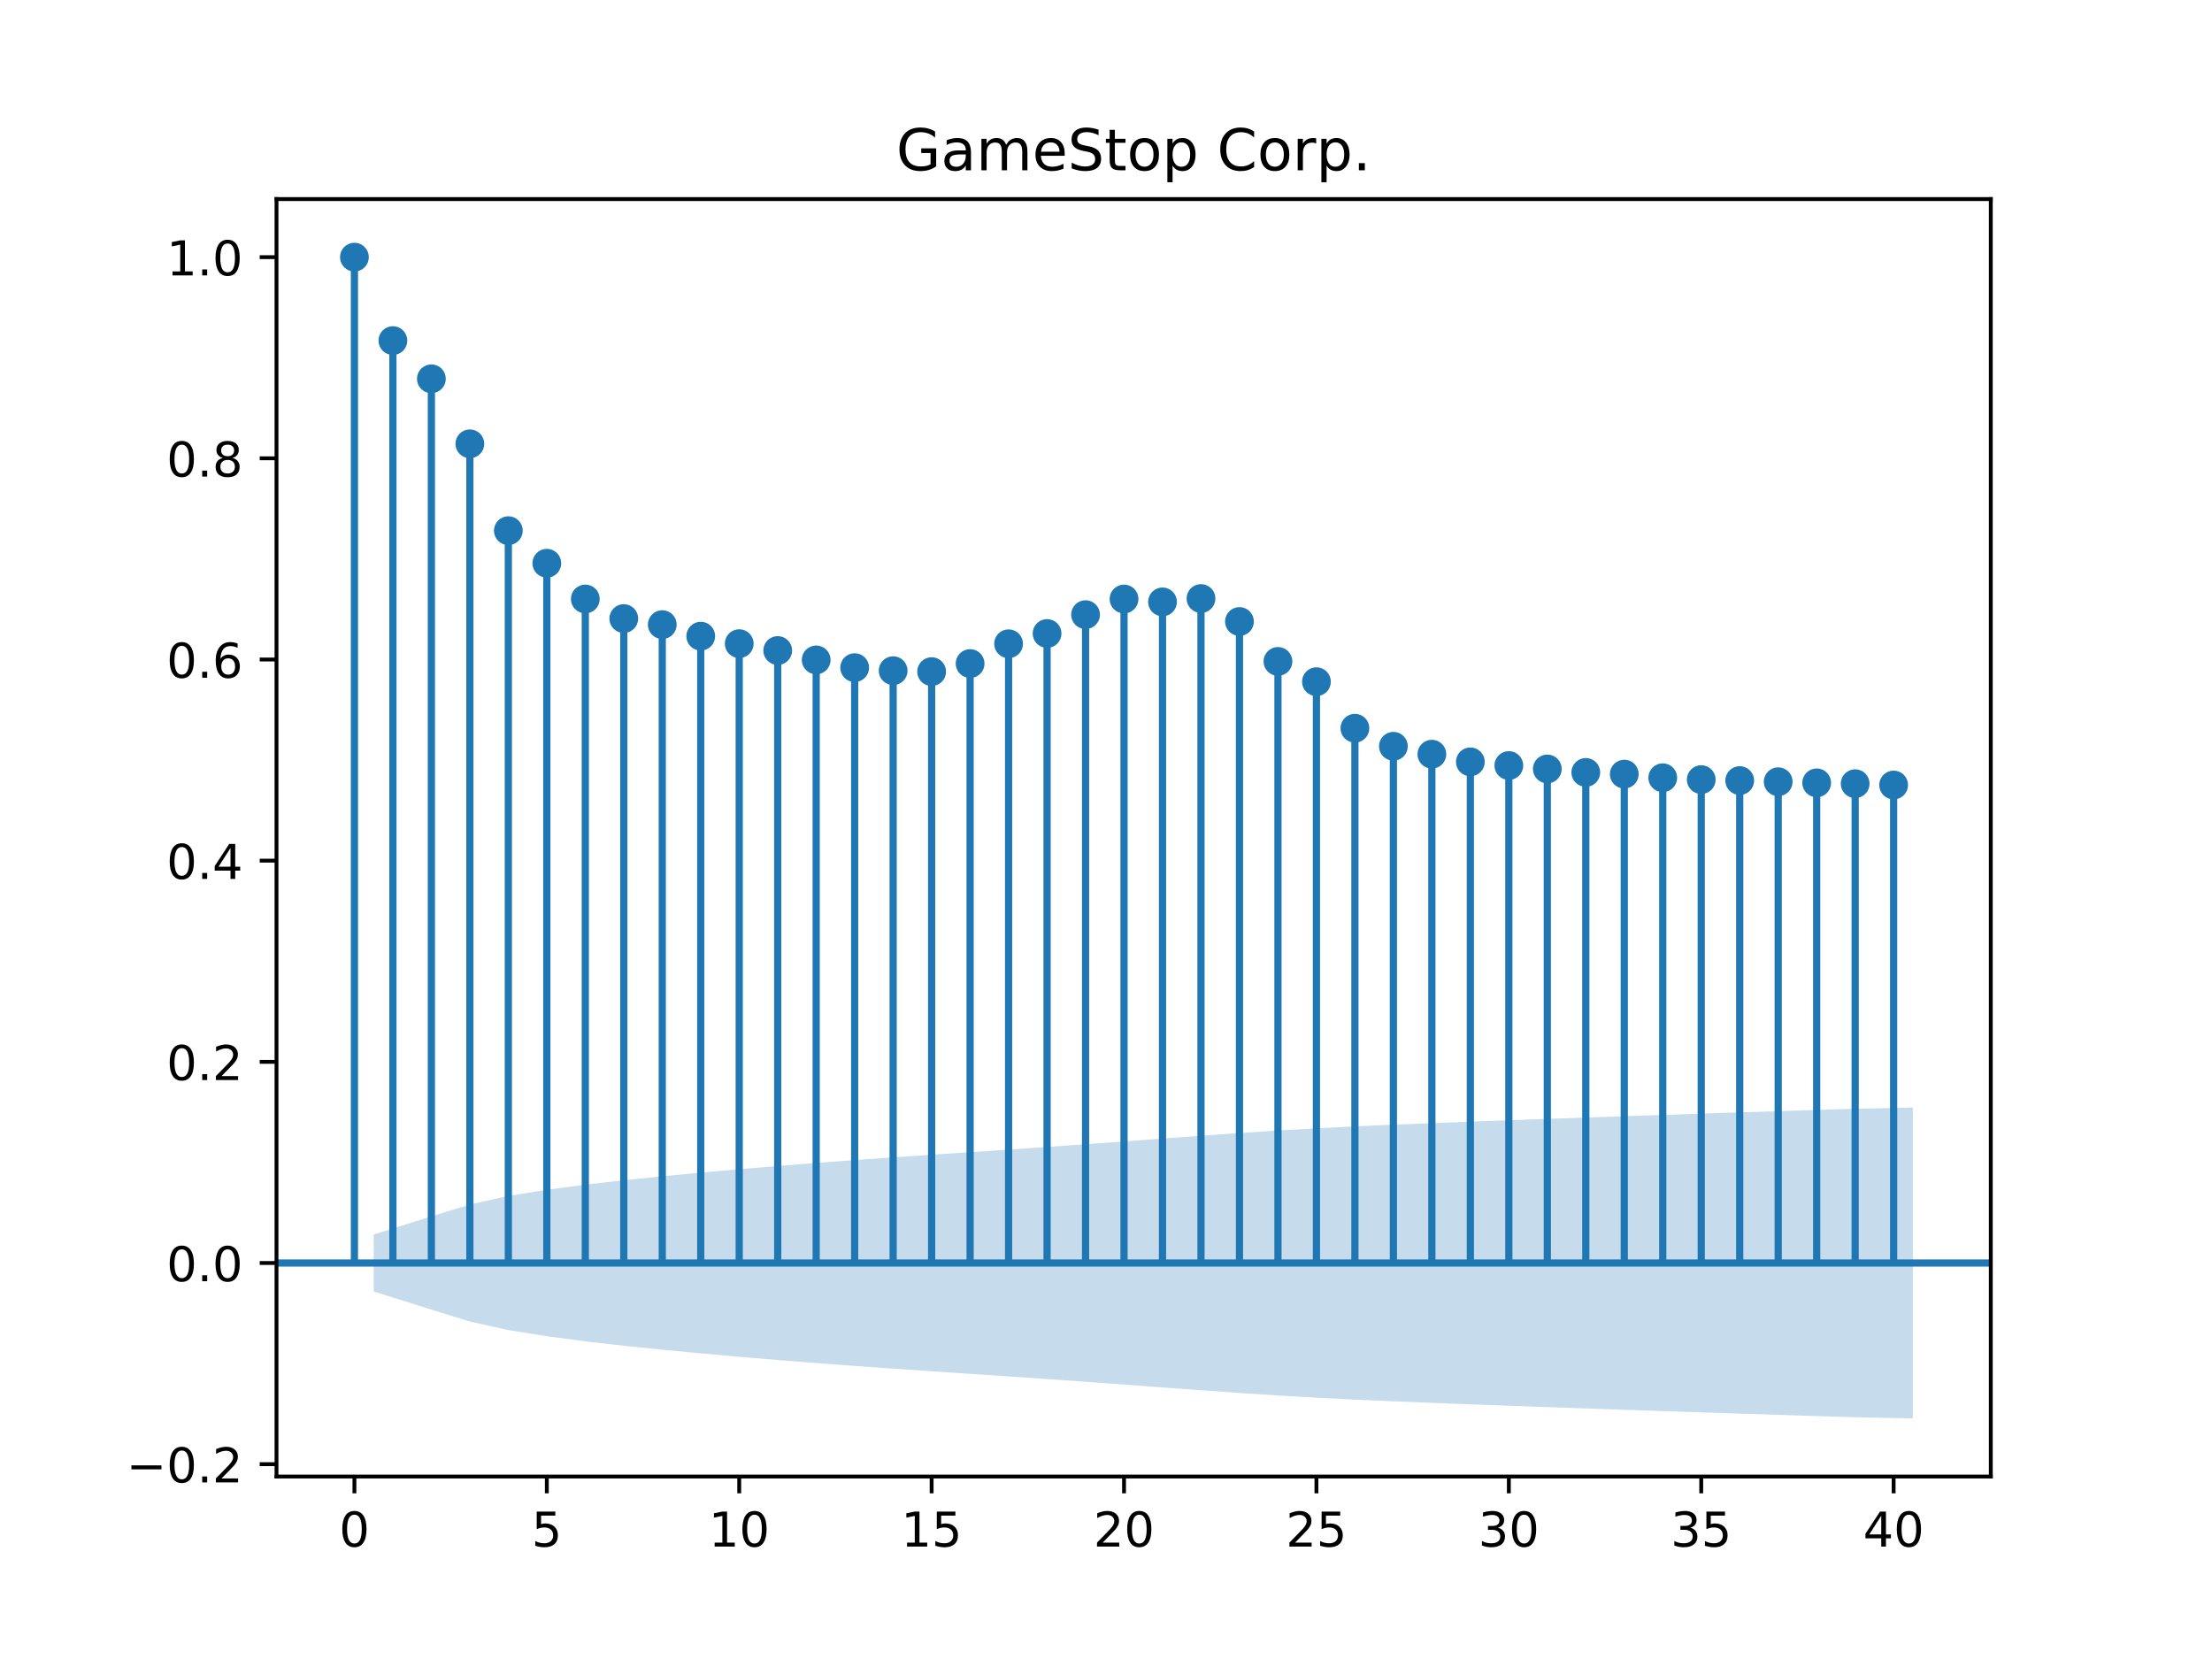 <?xml version="1.0" encoding="utf-8" standalone="no"?>
<!DOCTYPE svg PUBLIC "-//W3C//DTD SVG 1.1//EN"
  "http://www.w3.org/Graphics/SVG/1.1/DTD/svg11.dtd">
<!-- Created with matplotlib (https://matplotlib.org/) -->
<svg height="345.6pt" version="1.1" viewBox="0 0 460.8 345.6" width="460.8pt" xmlns="http://www.w3.org/2000/svg" xmlns:xlink="http://www.w3.org/1999/xlink">
 <defs>
  <style type="text/css">*{stroke-linecap:butt;stroke-linejoin:round;}</style>
 </defs>
 <g id="figure_1">
  <g id="patch_1">
   <path d="M 0 345.6 
L 460.8 345.6 
L 460.8 0 
L 0 0 
z
" style="fill:#ffffff;"/>
  </g>
  <g id="axes_1">
   <g id="patch_2">
    <path d="M 57.6 307.584 
L 414.72 307.584 
L 414.72 41.472 
L 57.6 41.472 
z
" style="fill:#ffffff;"/>
   </g>
   <g id="PolyCollection_1">
    <path clip-path="url(#pd5216bdc2c)" d="M 77.841 257.176 
L 77.841 269.035 
L 89.865 272.816 
L 97.881 275.297 
L 105.897 277.079 
L 113.914 278.355 
L 121.93 279.433 
L 129.946 280.346 
L 137.962 281.163 
L 145.978 281.931 
L 153.994 282.643 
L 162.011 283.314 
L 170.027 283.949 
L 178.043 284.547 
L 186.059 285.114 
L 194.075 285.661 
L 202.091 286.193 
L 210.107 286.728 
L 218.124 287.286 
L 226.14 287.848 
L 234.156 288.432 
L 242.172 289.03 
L 250.188 289.609 
L 258.204 290.182 
L 266.221 290.705 
L 274.237 291.157 
L 282.253 291.573 
L 290.269 291.92 
L 298.285 292.24 
L 306.301 292.547 
L 314.318 292.842 
L 322.334 293.13 
L 330.35 293.411 
L 338.366 293.686 
L 346.382 293.956 
L 354.398 294.22 
L 362.415 294.48 
L 370.431 294.737 
L 378.447 294.99 
L 386.463 295.241 
L 398.487 295.488 
L 398.487 230.722 
L 398.487 230.722 
L 386.463 230.97 
L 378.447 231.22 
L 370.431 231.474 
L 362.415 231.73 
L 354.398 231.99 
L 346.382 232.254 
L 338.366 232.525 
L 330.35 232.799 
L 322.334 233.081 
L 314.318 233.368 
L 306.301 233.663 
L 298.285 233.971 
L 290.269 234.291 
L 282.253 234.638 
L 274.237 235.053 
L 266.221 235.505 
L 258.204 236.028 
L 250.188 236.601 
L 242.172 237.18 
L 234.156 237.778 
L 226.14 238.362 
L 218.124 238.925 
L 210.107 239.482 
L 202.091 240.017 
L 194.075 240.549 
L 186.059 241.097 
L 178.043 241.664 
L 170.027 242.261 
L 162.011 242.897 
L 153.994 243.567 
L 145.978 244.279 
L 137.962 245.047 
L 129.946 245.865 
L 121.93 246.778 
L 113.914 247.855 
L 105.897 249.131 
L 97.881 250.914 
L 89.865 253.395 
L 77.841 257.176 
z
" style="fill:#1f77b4;fill-opacity:0.25;"/>
   </g>
   <g id="matplotlib.axis_1">
    <g id="xtick_1">
     <g id="line2d_1">
      <defs>
       <path d="M 0 0 
L 0 3.5 
" id="m81b0ee9e68" style="stroke:#000000;stroke-width:0.8;"/>
      </defs>
      <g>
       <use style="stroke:#000000;stroke-width:0.8;" x="73.833" xlink:href="#m81b0ee9e68" y="307.584"/>
      </g>
     </g>
     <g id="text_1">
      <!-- 0 -->
      <g transform="translate(70.651 322.182)scale(0.1 -0.1)">
       <defs>
        <path d="M 31.781 66.406 
Q 24.172 66.406 20.328 58.906 
Q 16.5 51.422 16.5 36.375 
Q 16.5 21.391 20.328 13.891 
Q 24.172 6.391 31.781 6.391 
Q 39.453 6.391 43.281 13.891 
Q 47.125 21.391 47.125 36.375 
Q 47.125 51.422 43.281 58.906 
Q 39.453 66.406 31.781 66.406 
z
M 31.781 74.219 
Q 44.047 74.219 50.516 64.516 
Q 56.984 54.828 56.984 36.375 
Q 56.984 17.969 50.516 8.266 
Q 44.047 -1.422 31.781 -1.422 
Q 19.531 -1.422 13.062 8.266 
Q 6.594 17.969 6.594 36.375 
Q 6.594 54.828 13.062 64.516 
Q 19.531 74.219 31.781 74.219 
z
" id="DejaVuSans-48"/>
       </defs>
       <use xlink:href="#DejaVuSans-48"/>
      </g>
     </g>
    </g>
    <g id="xtick_2">
     <g id="line2d_2">
      <g>
       <use style="stroke:#000000;stroke-width:0.8;" x="113.914" xlink:href="#m81b0ee9e68" y="307.584"/>
      </g>
     </g>
     <g id="text_2">
      <!-- 5 -->
      <g transform="translate(110.732 322.182)scale(0.1 -0.1)">
       <defs>
        <path d="M 10.797 72.906 
L 49.516 72.906 
L 49.516 64.594 
L 19.828 64.594 
L 19.828 46.734 
Q 21.969 47.469 24.109 47.828 
Q 26.266 48.188 28.422 48.188 
Q 40.625 48.188 47.75 41.5 
Q 54.891 34.812 54.891 23.391 
Q 54.891 11.625 47.562 5.094 
Q 40.234 -1.422 26.906 -1.422 
Q 22.312 -1.422 17.547 -0.641 
Q 12.797 0.141 7.719 1.703 
L 7.719 11.625 
Q 12.109 9.234 16.797 8.062 
Q 21.484 6.891 26.703 6.891 
Q 35.156 6.891 40.078 11.328 
Q 45.016 15.766 45.016 23.391 
Q 45.016 31 40.078 35.438 
Q 35.156 39.891 26.703 39.891 
Q 22.75 39.891 18.812 39.016 
Q 14.891 38.141 10.797 36.281 
z
" id="DejaVuSans-53"/>
       </defs>
       <use xlink:href="#DejaVuSans-53"/>
      </g>
     </g>
    </g>
    <g id="xtick_3">
     <g id="line2d_3">
      <g>
       <use style="stroke:#000000;stroke-width:0.8;" x="153.994" xlink:href="#m81b0ee9e68" y="307.584"/>
      </g>
     </g>
     <g id="text_3">
      <!-- 10 -->
      <g transform="translate(147.632 322.182)scale(0.1 -0.1)">
       <defs>
        <path d="M 12.406 8.297 
L 28.516 8.297 
L 28.516 63.922 
L 10.984 60.406 
L 10.984 69.391 
L 28.422 72.906 
L 38.281 72.906 
L 38.281 8.297 
L 54.391 8.297 
L 54.391 0 
L 12.406 0 
z
" id="DejaVuSans-49"/>
       </defs>
       <use xlink:href="#DejaVuSans-49"/>
       <use x="63.623" xlink:href="#DejaVuSans-48"/>
      </g>
     </g>
    </g>
    <g id="xtick_4">
     <g id="line2d_4">
      <g>
       <use style="stroke:#000000;stroke-width:0.8;" x="194.075" xlink:href="#m81b0ee9e68" y="307.584"/>
      </g>
     </g>
     <g id="text_4">
      <!-- 15 -->
      <g transform="translate(187.713 322.182)scale(0.1 -0.1)">
       <use xlink:href="#DejaVuSans-49"/>
       <use x="63.623" xlink:href="#DejaVuSans-53"/>
      </g>
     </g>
    </g>
    <g id="xtick_5">
     <g id="line2d_5">
      <g>
       <use style="stroke:#000000;stroke-width:0.8;" x="234.156" xlink:href="#m81b0ee9e68" y="307.584"/>
      </g>
     </g>
     <g id="text_5">
      <!-- 20 -->
      <g transform="translate(227.793 322.182)scale(0.1 -0.1)">
       <defs>
        <path d="M 19.188 8.297 
L 53.609 8.297 
L 53.609 0 
L 7.328 0 
L 7.328 8.297 
Q 12.938 14.109 22.625 23.891 
Q 32.328 33.688 34.812 36.531 
Q 39.547 41.844 41.422 45.531 
Q 43.312 49.219 43.312 52.781 
Q 43.312 58.594 39.234 62.25 
Q 35.156 65.922 28.609 65.922 
Q 23.969 65.922 18.812 64.312 
Q 13.672 62.703 7.812 59.422 
L 7.812 69.391 
Q 13.766 71.781 18.938 73 
Q 24.125 74.219 28.422 74.219 
Q 39.75 74.219 46.484 68.547 
Q 53.219 62.891 53.219 53.422 
Q 53.219 48.922 51.531 44.891 
Q 49.859 40.875 45.406 35.406 
Q 44.188 33.984 37.641 27.219 
Q 31.109 20.453 19.188 8.297 
z
" id="DejaVuSans-50"/>
       </defs>
       <use xlink:href="#DejaVuSans-50"/>
       <use x="63.623" xlink:href="#DejaVuSans-48"/>
      </g>
     </g>
    </g>
    <g id="xtick_6">
     <g id="line2d_6">
      <g>
       <use style="stroke:#000000;stroke-width:0.8;" x="274.237" xlink:href="#m81b0ee9e68" y="307.584"/>
      </g>
     </g>
     <g id="text_6">
      <!-- 25 -->
      <g transform="translate(267.874 322.182)scale(0.1 -0.1)">
       <use xlink:href="#DejaVuSans-50"/>
       <use x="63.623" xlink:href="#DejaVuSans-53"/>
      </g>
     </g>
    </g>
    <g id="xtick_7">
     <g id="line2d_7">
      <g>
       <use style="stroke:#000000;stroke-width:0.8;" x="314.318" xlink:href="#m81b0ee9e68" y="307.584"/>
      </g>
     </g>
     <g id="text_7">
      <!-- 30 -->
      <g transform="translate(307.955 322.182)scale(0.1 -0.1)">
       <defs>
        <path d="M 40.578 39.312 
Q 47.656 37.797 51.625 33 
Q 55.609 28.219 55.609 21.188 
Q 55.609 10.406 48.188 4.484 
Q 40.766 -1.422 27.094 -1.422 
Q 22.516 -1.422 17.656 -0.516 
Q 12.797 0.391 7.625 2.203 
L 7.625 11.719 
Q 11.719 9.328 16.594 8.109 
Q 21.484 6.891 26.812 6.891 
Q 36.078 6.891 40.938 10.547 
Q 45.797 14.203 45.797 21.188 
Q 45.797 27.641 41.281 31.266 
Q 36.766 34.906 28.719 34.906 
L 20.219 34.906 
L 20.219 43.016 
L 29.109 43.016 
Q 36.375 43.016 40.234 45.922 
Q 44.094 48.828 44.094 54.297 
Q 44.094 59.906 40.109 62.906 
Q 36.141 65.922 28.719 65.922 
Q 24.656 65.922 20.016 65.031 
Q 15.375 64.156 9.812 62.312 
L 9.812 71.094 
Q 15.438 72.656 20.344 73.438 
Q 25.25 74.219 29.594 74.219 
Q 40.828 74.219 47.359 69.109 
Q 53.906 64.016 53.906 55.328 
Q 53.906 49.266 50.438 45.094 
Q 46.969 40.922 40.578 39.312 
z
" id="DejaVuSans-51"/>
       </defs>
       <use xlink:href="#DejaVuSans-51"/>
       <use x="63.623" xlink:href="#DejaVuSans-48"/>
      </g>
     </g>
    </g>
    <g id="xtick_8">
     <g id="line2d_8">
      <g>
       <use style="stroke:#000000;stroke-width:0.8;" x="354.398" xlink:href="#m81b0ee9e68" y="307.584"/>
      </g>
     </g>
     <g id="text_8">
      <!-- 35 -->
      <g transform="translate(348.036 322.182)scale(0.1 -0.1)">
       <use xlink:href="#DejaVuSans-51"/>
       <use x="63.623" xlink:href="#DejaVuSans-53"/>
      </g>
     </g>
    </g>
    <g id="xtick_9">
     <g id="line2d_9">
      <g>
       <use style="stroke:#000000;stroke-width:0.8;" x="394.479" xlink:href="#m81b0ee9e68" y="307.584"/>
      </g>
     </g>
     <g id="text_9">
      <!-- 40 -->
      <g transform="translate(388.117 322.182)scale(0.1 -0.1)">
       <defs>
        <path d="M 37.797 64.312 
L 12.891 25.391 
L 37.797 25.391 
z
M 35.203 72.906 
L 47.609 72.906 
L 47.609 25.391 
L 58.016 25.391 
L 58.016 17.188 
L 47.609 17.188 
L 47.609 0 
L 37.797 0 
L 37.797 17.188 
L 4.891 17.188 
L 4.891 26.703 
z
" id="DejaVuSans-52"/>
       </defs>
       <use xlink:href="#DejaVuSans-52"/>
       <use x="63.623" xlink:href="#DejaVuSans-48"/>
      </g>
     </g>
    </g>
   </g>
   <g id="matplotlib.axis_2">
    <g id="ytick_1">
     <g id="line2d_10">
      <defs>
       <path d="M 0 0 
L -3.5 0 
" id="m0cc314371d" style="stroke:#000000;stroke-width:0.8;"/>
      </defs>
      <g>
       <use style="stroke:#000000;stroke-width:0.8;" x="57.6" xlink:href="#m0cc314371d" y="305.013"/>
      </g>
     </g>
     <g id="text_10">
      <!-- −0.2 -->
      <g transform="translate(26.317 308.812)scale(0.1 -0.1)">
       <defs>
        <path d="M 10.594 35.5 
L 73.188 35.5 
L 73.188 27.203 
L 10.594 27.203 
z
" id="DejaVuSans-8722"/>
        <path d="M 10.688 12.406 
L 21 12.406 
L 21 0 
L 10.688 0 
z
" id="DejaVuSans-46"/>
       </defs>
       <use xlink:href="#DejaVuSans-8722"/>
       <use x="83.789" xlink:href="#DejaVuSans-48"/>
       <use x="147.412" xlink:href="#DejaVuSans-46"/>
       <use x="179.199" xlink:href="#DejaVuSans-50"/>
      </g>
     </g>
    </g>
    <g id="ytick_2">
     <g id="line2d_11">
      <g>
       <use style="stroke:#000000;stroke-width:0.8;" x="57.6" xlink:href="#m0cc314371d" y="263.105"/>
      </g>
     </g>
     <g id="text_11">
      <!-- 0.0 -->
      <g transform="translate(34.697 266.904)scale(0.1 -0.1)">
       <use xlink:href="#DejaVuSans-48"/>
       <use x="63.623" xlink:href="#DejaVuSans-46"/>
       <use x="95.41" xlink:href="#DejaVuSans-48"/>
      </g>
     </g>
    </g>
    <g id="ytick_3">
     <g id="line2d_12">
      <g>
       <use style="stroke:#000000;stroke-width:0.8;" x="57.6" xlink:href="#m0cc314371d" y="221.198"/>
      </g>
     </g>
     <g id="text_12">
      <!-- 0.2 -->
      <g transform="translate(34.697 224.997)scale(0.1 -0.1)">
       <use xlink:href="#DejaVuSans-48"/>
       <use x="63.623" xlink:href="#DejaVuSans-46"/>
       <use x="95.41" xlink:href="#DejaVuSans-50"/>
      </g>
     </g>
    </g>
    <g id="ytick_4">
     <g id="line2d_13">
      <g>
       <use style="stroke:#000000;stroke-width:0.8;" x="57.6" xlink:href="#m0cc314371d" y="179.29"/>
      </g>
     </g>
     <g id="text_13">
      <!-- 0.4 -->
      <g transform="translate(34.697 183.09)scale(0.1 -0.1)">
       <use xlink:href="#DejaVuSans-48"/>
       <use x="63.623" xlink:href="#DejaVuSans-46"/>
       <use x="95.41" xlink:href="#DejaVuSans-52"/>
      </g>
     </g>
    </g>
    <g id="ytick_5">
     <g id="line2d_14">
      <g>
       <use style="stroke:#000000;stroke-width:0.8;" x="57.6" xlink:href="#m0cc314371d" y="137.383"/>
      </g>
     </g>
     <g id="text_14">
      <!-- 0.6 -->
      <g transform="translate(34.697 141.182)scale(0.1 -0.1)">
       <defs>
        <path d="M 33.016 40.375 
Q 26.375 40.375 22.484 35.828 
Q 18.609 31.297 18.609 23.391 
Q 18.609 15.531 22.484 10.953 
Q 26.375 6.391 33.016 6.391 
Q 39.656 6.391 43.531 10.953 
Q 47.406 15.531 47.406 23.391 
Q 47.406 31.297 43.531 35.828 
Q 39.656 40.375 33.016 40.375 
z
M 52.594 71.297 
L 52.594 62.312 
Q 48.875 64.062 45.094 64.984 
Q 41.312 65.922 37.594 65.922 
Q 27.828 65.922 22.672 59.328 
Q 17.531 52.734 16.797 39.406 
Q 19.672 43.656 24.016 45.922 
Q 28.375 48.188 33.594 48.188 
Q 44.578 48.188 50.953 41.516 
Q 57.328 34.859 57.328 23.391 
Q 57.328 12.156 50.688 5.359 
Q 44.047 -1.422 33.016 -1.422 
Q 20.359 -1.422 13.672 8.266 
Q 6.984 17.969 6.984 36.375 
Q 6.984 53.656 15.188 63.938 
Q 23.391 74.219 37.203 74.219 
Q 40.922 74.219 44.703 73.484 
Q 48.484 72.75 52.594 71.297 
z
" id="DejaVuSans-54"/>
       </defs>
       <use xlink:href="#DejaVuSans-48"/>
       <use x="63.623" xlink:href="#DejaVuSans-46"/>
       <use x="95.41" xlink:href="#DejaVuSans-54"/>
      </g>
     </g>
    </g>
    <g id="ytick_6">
     <g id="line2d_15">
      <g>
       <use style="stroke:#000000;stroke-width:0.8;" x="57.6" xlink:href="#m0cc314371d" y="95.475"/>
      </g>
     </g>
     <g id="text_15">
      <!-- 0.8 -->
      <g transform="translate(34.697 99.275)scale(0.1 -0.1)">
       <defs>
        <path d="M 31.781 34.625 
Q 24.75 34.625 20.719 30.859 
Q 16.703 27.094 16.703 20.516 
Q 16.703 13.922 20.719 10.156 
Q 24.75 6.391 31.781 6.391 
Q 38.812 6.391 42.859 10.172 
Q 46.922 13.969 46.922 20.516 
Q 46.922 27.094 42.891 30.859 
Q 38.875 34.625 31.781 34.625 
z
M 21.922 38.812 
Q 15.578 40.375 12.031 44.719 
Q 8.5 49.078 8.5 55.328 
Q 8.5 64.062 14.719 69.141 
Q 20.953 74.219 31.781 74.219 
Q 42.672 74.219 48.875 69.141 
Q 55.078 64.062 55.078 55.328 
Q 55.078 49.078 51.531 44.719 
Q 48 40.375 41.703 38.812 
Q 48.828 37.156 52.797 32.312 
Q 56.781 27.484 56.781 20.516 
Q 56.781 9.906 50.312 4.234 
Q 43.844 -1.422 31.781 -1.422 
Q 19.734 -1.422 13.25 4.234 
Q 6.781 9.906 6.781 20.516 
Q 6.781 27.484 10.781 32.312 
Q 14.797 37.156 21.922 38.812 
z
M 18.312 54.391 
Q 18.312 48.734 21.844 45.562 
Q 25.391 42.391 31.781 42.391 
Q 38.141 42.391 41.719 45.562 
Q 45.312 48.734 45.312 54.391 
Q 45.312 60.062 41.719 63.234 
Q 38.141 66.406 31.781 66.406 
Q 25.391 66.406 21.844 63.234 
Q 18.312 60.062 18.312 54.391 
z
" id="DejaVuSans-56"/>
       </defs>
       <use xlink:href="#DejaVuSans-48"/>
       <use x="63.623" xlink:href="#DejaVuSans-46"/>
       <use x="95.41" xlink:href="#DejaVuSans-56"/>
      </g>
     </g>
    </g>
    <g id="ytick_7">
     <g id="line2d_16">
      <g>
       <use style="stroke:#000000;stroke-width:0.8;" x="57.6" xlink:href="#m0cc314371d" y="53.568"/>
      </g>
     </g>
     <g id="text_16">
      <!-- 1.0 -->
      <g transform="translate(34.697 57.367)scale(0.1 -0.1)">
       <use xlink:href="#DejaVuSans-49"/>
       <use x="63.623" xlink:href="#DejaVuSans-46"/>
       <use x="95.41" xlink:href="#DejaVuSans-48"/>
      </g>
     </g>
    </g>
   </g>
   <g id="LineCollection_1">
    <path clip-path="url(#pd5216bdc2c)" d="M 73.833 263.105 
L 73.833 53.568 
" style="fill:none;stroke:#1f77b4;stroke-width:1.5;"/>
    <path clip-path="url(#pd5216bdc2c)" d="M 81.849 263.105 
L 81.849 70.952 
" style="fill:none;stroke:#1f77b4;stroke-width:1.5;"/>
    <path clip-path="url(#pd5216bdc2c)" d="M 89.865 263.105 
L 89.865 78.909 
" style="fill:none;stroke:#1f77b4;stroke-width:1.5;"/>
    <path clip-path="url(#pd5216bdc2c)" d="M 97.881 263.105 
L 97.881 92.454 
" style="fill:none;stroke:#1f77b4;stroke-width:1.5;"/>
    <path clip-path="url(#pd5216bdc2c)" d="M 105.897 263.105 
L 105.897 110.548 
" style="fill:none;stroke:#1f77b4;stroke-width:1.5;"/>
    <path clip-path="url(#pd5216bdc2c)" d="M 113.914 263.105 
L 113.914 117.335 
" style="fill:none;stroke:#1f77b4;stroke-width:1.5;"/>
    <path clip-path="url(#pd5216bdc2c)" d="M 121.93 263.105 
L 121.93 124.778 
" style="fill:none;stroke:#1f77b4;stroke-width:1.5;"/>
    <path clip-path="url(#pd5216bdc2c)" d="M 129.946 263.105 
L 129.946 128.861 
" style="fill:none;stroke:#1f77b4;stroke-width:1.5;"/>
    <path clip-path="url(#pd5216bdc2c)" d="M 137.962 263.105 
L 137.962 130.121 
" style="fill:none;stroke:#1f77b4;stroke-width:1.5;"/>
    <path clip-path="url(#pd5216bdc2c)" d="M 145.978 263.105 
L 145.978 132.523 
" style="fill:none;stroke:#1f77b4;stroke-width:1.5;"/>
    <path clip-path="url(#pd5216bdc2c)" d="M 153.994 263.105 
L 153.994 134.085 
" style="fill:none;stroke:#1f77b4;stroke-width:1.5;"/>
    <path clip-path="url(#pd5216bdc2c)" d="M 162.011 263.105 
L 162.011 135.516 
" style="fill:none;stroke:#1f77b4;stroke-width:1.5;"/>
    <path clip-path="url(#pd5216bdc2c)" d="M 170.027 263.105 
L 170.027 137.471 
" style="fill:none;stroke:#1f77b4;stroke-width:1.5;"/>
    <path clip-path="url(#pd5216bdc2c)" d="M 178.043 263.105 
L 178.043 139.084 
" style="fill:none;stroke:#1f77b4;stroke-width:1.5;"/>
    <path clip-path="url(#pd5216bdc2c)" d="M 186.059 263.105 
L 186.059 139.716 
" style="fill:none;stroke:#1f77b4;stroke-width:1.5;"/>
    <path clip-path="url(#pd5216bdc2c)" d="M 194.075 263.105 
L 194.075 139.912 
" style="fill:none;stroke:#1f77b4;stroke-width:1.5;"/>
    <path clip-path="url(#pd5216bdc2c)" d="M 202.091 263.105 
L 202.091 138.234 
" style="fill:none;stroke:#1f77b4;stroke-width:1.5;"/>
    <path clip-path="url(#pd5216bdc2c)" d="M 210.107 263.105 
L 210.107 134.111 
" style="fill:none;stroke:#1f77b4;stroke-width:1.5;"/>
    <path clip-path="url(#pd5216bdc2c)" d="M 218.124 263.105 
L 218.124 131.971 
" style="fill:none;stroke:#1f77b4;stroke-width:1.5;"/>
    <path clip-path="url(#pd5216bdc2c)" d="M 226.14 263.105 
L 226.14 128.042 
" style="fill:none;stroke:#1f77b4;stroke-width:1.5;"/>
    <path clip-path="url(#pd5216bdc2c)" d="M 234.156 263.105 
L 234.156 124.784 
" style="fill:none;stroke:#1f77b4;stroke-width:1.5;"/>
    <path clip-path="url(#pd5216bdc2c)" d="M 242.172 263.105 
L 242.172 125.386 
" style="fill:none;stroke:#1f77b4;stroke-width:1.5;"/>
    <path clip-path="url(#pd5216bdc2c)" d="M 250.188 263.105 
L 250.188 124.686 
" style="fill:none;stroke:#1f77b4;stroke-width:1.5;"/>
    <path clip-path="url(#pd5216bdc2c)" d="M 258.204 263.105 
L 258.204 129.474 
" style="fill:none;stroke:#1f77b4;stroke-width:1.5;"/>
    <path clip-path="url(#pd5216bdc2c)" d="M 266.221 263.105 
L 266.221 137.786 
" style="fill:none;stroke:#1f77b4;stroke-width:1.5;"/>
    <path clip-path="url(#pd5216bdc2c)" d="M 274.237 263.105 
L 274.237 142.013 
" style="fill:none;stroke:#1f77b4;stroke-width:1.5;"/>
    <path clip-path="url(#pd5216bdc2c)" d="M 282.253 263.105 
L 282.253 151.703 
" style="fill:none;stroke:#1f77b4;stroke-width:1.5;"/>
    <path clip-path="url(#pd5216bdc2c)" d="M 290.269 263.105 
L 290.269 155.464 
" style="fill:none;stroke:#1f77b4;stroke-width:1.5;"/>
    <path clip-path="url(#pd5216bdc2c)" d="M 298.285 263.105 
L 298.285 157.109 
" style="fill:none;stroke:#1f77b4;stroke-width:1.5;"/>
    <path clip-path="url(#pd5216bdc2c)" d="M 306.301 263.105 
L 306.301 158.709 
" style="fill:none;stroke:#1f77b4;stroke-width:1.5;"/>
    <path clip-path="url(#pd5216bdc2c)" d="M 314.318 263.105 
L 314.318 159.476 
" style="fill:none;stroke:#1f77b4;stroke-width:1.5;"/>
    <path clip-path="url(#pd5216bdc2c)" d="M 322.334 263.105 
L 322.334 160.188 
" style="fill:none;stroke:#1f77b4;stroke-width:1.5;"/>
    <path clip-path="url(#pd5216bdc2c)" d="M 330.35 263.105 
L 330.35 160.909 
" style="fill:none;stroke:#1f77b4;stroke-width:1.5;"/>
    <path clip-path="url(#pd5216bdc2c)" d="M 338.366 263.105 
L 338.366 161.265 
" style="fill:none;stroke:#1f77b4;stroke-width:1.5;"/>
    <path clip-path="url(#pd5216bdc2c)" d="M 346.382 263.105 
L 346.382 162.019 
" style="fill:none;stroke:#1f77b4;stroke-width:1.5;"/>
    <path clip-path="url(#pd5216bdc2c)" d="M 354.398 263.105 
L 354.398 162.41 
" style="fill:none;stroke:#1f77b4;stroke-width:1.5;"/>
    <path clip-path="url(#pd5216bdc2c)" d="M 362.415 263.105 
L 362.415 162.609 
" style="fill:none;stroke:#1f77b4;stroke-width:1.5;"/>
    <path clip-path="url(#pd5216bdc2c)" d="M 370.431 263.105 
L 370.431 162.851 
" style="fill:none;stroke:#1f77b4;stroke-width:1.5;"/>
    <path clip-path="url(#pd5216bdc2c)" d="M 378.447 263.105 
L 378.447 163.084 
" style="fill:none;stroke:#1f77b4;stroke-width:1.5;"/>
    <path clip-path="url(#pd5216bdc2c)" d="M 386.463 263.105 
L 386.463 163.258 
" style="fill:none;stroke:#1f77b4;stroke-width:1.5;"/>
    <path clip-path="url(#pd5216bdc2c)" d="M 394.479 263.105 
L 394.479 163.532 
" style="fill:none;stroke:#1f77b4;stroke-width:1.5;"/>
   </g>
   <g id="line2d_17">
    <path clip-path="url(#pd5216bdc2c)" d="M 57.6 263.105 
L 414.72 263.105 
" style="fill:none;stroke:#1f77b4;stroke-linecap:square;stroke-width:1.5;"/>
   </g>
   <g id="line2d_18">
    <defs>
     <path d="M 0 2.5 
C 0.663 2.5 1.299 2.237 1.768 1.768 
C 2.237 1.299 2.5 0.663 2.5 0 
C 2.5 -0.663 2.237 -1.299 1.768 -1.768 
C 1.299 -2.237 0.663 -2.5 0 -2.5 
C -0.663 -2.5 -1.299 -2.237 -1.768 -1.768 
C -2.237 -1.299 -2.5 -0.663 -2.5 0 
C -2.5 0.663 -2.237 1.299 -1.768 1.768 
C -1.299 2.237 -0.663 2.5 0 2.5 
z
" id="m903f3a8792" style="stroke:#1f77b4;"/>
    </defs>
    <g clip-path="url(#pd5216bdc2c)">
     <use style="fill:#1f77b4;stroke:#1f77b4;" x="73.833" xlink:href="#m903f3a8792" y="53.568"/>
     <use style="fill:#1f77b4;stroke:#1f77b4;" x="81.849" xlink:href="#m903f3a8792" y="70.952"/>
     <use style="fill:#1f77b4;stroke:#1f77b4;" x="89.865" xlink:href="#m903f3a8792" y="78.909"/>
     <use style="fill:#1f77b4;stroke:#1f77b4;" x="97.881" xlink:href="#m903f3a8792" y="92.454"/>
     <use style="fill:#1f77b4;stroke:#1f77b4;" x="105.897" xlink:href="#m903f3a8792" y="110.548"/>
     <use style="fill:#1f77b4;stroke:#1f77b4;" x="113.914" xlink:href="#m903f3a8792" y="117.335"/>
     <use style="fill:#1f77b4;stroke:#1f77b4;" x="121.93" xlink:href="#m903f3a8792" y="124.778"/>
     <use style="fill:#1f77b4;stroke:#1f77b4;" x="129.946" xlink:href="#m903f3a8792" y="128.861"/>
     <use style="fill:#1f77b4;stroke:#1f77b4;" x="137.962" xlink:href="#m903f3a8792" y="130.121"/>
     <use style="fill:#1f77b4;stroke:#1f77b4;" x="145.978" xlink:href="#m903f3a8792" y="132.523"/>
     <use style="fill:#1f77b4;stroke:#1f77b4;" x="153.994" xlink:href="#m903f3a8792" y="134.085"/>
     <use style="fill:#1f77b4;stroke:#1f77b4;" x="162.011" xlink:href="#m903f3a8792" y="135.516"/>
     <use style="fill:#1f77b4;stroke:#1f77b4;" x="170.027" xlink:href="#m903f3a8792" y="137.471"/>
     <use style="fill:#1f77b4;stroke:#1f77b4;" x="178.043" xlink:href="#m903f3a8792" y="139.084"/>
     <use style="fill:#1f77b4;stroke:#1f77b4;" x="186.059" xlink:href="#m903f3a8792" y="139.716"/>
     <use style="fill:#1f77b4;stroke:#1f77b4;" x="194.075" xlink:href="#m903f3a8792" y="139.912"/>
     <use style="fill:#1f77b4;stroke:#1f77b4;" x="202.091" xlink:href="#m903f3a8792" y="138.234"/>
     <use style="fill:#1f77b4;stroke:#1f77b4;" x="210.107" xlink:href="#m903f3a8792" y="134.111"/>
     <use style="fill:#1f77b4;stroke:#1f77b4;" x="218.124" xlink:href="#m903f3a8792" y="131.971"/>
     <use style="fill:#1f77b4;stroke:#1f77b4;" x="226.14" xlink:href="#m903f3a8792" y="128.042"/>
     <use style="fill:#1f77b4;stroke:#1f77b4;" x="234.156" xlink:href="#m903f3a8792" y="124.784"/>
     <use style="fill:#1f77b4;stroke:#1f77b4;" x="242.172" xlink:href="#m903f3a8792" y="125.386"/>
     <use style="fill:#1f77b4;stroke:#1f77b4;" x="250.188" xlink:href="#m903f3a8792" y="124.686"/>
     <use style="fill:#1f77b4;stroke:#1f77b4;" x="258.204" xlink:href="#m903f3a8792" y="129.474"/>
     <use style="fill:#1f77b4;stroke:#1f77b4;" x="266.221" xlink:href="#m903f3a8792" y="137.786"/>
     <use style="fill:#1f77b4;stroke:#1f77b4;" x="274.237" xlink:href="#m903f3a8792" y="142.013"/>
     <use style="fill:#1f77b4;stroke:#1f77b4;" x="282.253" xlink:href="#m903f3a8792" y="151.703"/>
     <use style="fill:#1f77b4;stroke:#1f77b4;" x="290.269" xlink:href="#m903f3a8792" y="155.464"/>
     <use style="fill:#1f77b4;stroke:#1f77b4;" x="298.285" xlink:href="#m903f3a8792" y="157.109"/>
     <use style="fill:#1f77b4;stroke:#1f77b4;" x="306.301" xlink:href="#m903f3a8792" y="158.709"/>
     <use style="fill:#1f77b4;stroke:#1f77b4;" x="314.318" xlink:href="#m903f3a8792" y="159.476"/>
     <use style="fill:#1f77b4;stroke:#1f77b4;" x="322.334" xlink:href="#m903f3a8792" y="160.188"/>
     <use style="fill:#1f77b4;stroke:#1f77b4;" x="330.35" xlink:href="#m903f3a8792" y="160.909"/>
     <use style="fill:#1f77b4;stroke:#1f77b4;" x="338.366" xlink:href="#m903f3a8792" y="161.265"/>
     <use style="fill:#1f77b4;stroke:#1f77b4;" x="346.382" xlink:href="#m903f3a8792" y="162.019"/>
     <use style="fill:#1f77b4;stroke:#1f77b4;" x="354.398" xlink:href="#m903f3a8792" y="162.41"/>
     <use style="fill:#1f77b4;stroke:#1f77b4;" x="362.415" xlink:href="#m903f3a8792" y="162.609"/>
     <use style="fill:#1f77b4;stroke:#1f77b4;" x="370.431" xlink:href="#m903f3a8792" y="162.851"/>
     <use style="fill:#1f77b4;stroke:#1f77b4;" x="378.447" xlink:href="#m903f3a8792" y="163.084"/>
     <use style="fill:#1f77b4;stroke:#1f77b4;" x="386.463" xlink:href="#m903f3a8792" y="163.258"/>
     <use style="fill:#1f77b4;stroke:#1f77b4;" x="394.479" xlink:href="#m903f3a8792" y="163.532"/>
    </g>
   </g>
   <g id="patch_3">
    <path d="M 57.6 307.584 
L 57.6 41.472 
" style="fill:none;stroke:#000000;stroke-linecap:square;stroke-linejoin:miter;stroke-width:0.8;"/>
   </g>
   <g id="patch_4">
    <path d="M 414.72 307.584 
L 414.72 41.472 
" style="fill:none;stroke:#000000;stroke-linecap:square;stroke-linejoin:miter;stroke-width:0.8;"/>
   </g>
   <g id="patch_5">
    <path d="M 57.6 307.584 
L 414.72 307.584 
" style="fill:none;stroke:#000000;stroke-linecap:square;stroke-linejoin:miter;stroke-width:0.8;"/>
   </g>
   <g id="patch_6">
    <path d="M 57.6 41.472 
L 414.72 41.472 
" style="fill:none;stroke:#000000;stroke-linecap:square;stroke-linejoin:miter;stroke-width:0.8;"/>
   </g>
   <g id="text_17">
    <!-- GameStop Corp. -->
    <g transform="translate(186.706 35.472)scale(0.12 -0.12)">
     <defs>
      <path d="M 59.516 10.406 
L 59.516 29.984 
L 43.406 29.984 
L 43.406 38.094 
L 69.281 38.094 
L 69.281 6.781 
Q 63.578 2.734 56.688 0.656 
Q 49.812 -1.422 42 -1.422 
Q 24.906 -1.422 15.25 8.562 
Q 5.609 18.562 5.609 36.375 
Q 5.609 54.25 15.25 64.234 
Q 24.906 74.219 42 74.219 
Q 49.125 74.219 55.547 72.453 
Q 61.969 70.703 67.391 67.281 
L 67.391 56.781 
Q 61.922 61.422 55.766 63.766 
Q 49.609 66.109 42.828 66.109 
Q 29.438 66.109 22.719 58.641 
Q 16.016 51.172 16.016 36.375 
Q 16.016 21.625 22.719 14.156 
Q 29.438 6.688 42.828 6.688 
Q 48.047 6.688 52.141 7.594 
Q 56.25 8.5 59.516 10.406 
z
" id="DejaVuSans-71"/>
      <path d="M 34.281 27.484 
Q 23.391 27.484 19.188 25 
Q 14.984 22.516 14.984 16.5 
Q 14.984 11.719 18.141 8.906 
Q 21.297 6.109 26.703 6.109 
Q 34.188 6.109 38.703 11.406 
Q 43.219 16.703 43.219 25.484 
L 43.219 27.484 
z
M 52.203 31.203 
L 52.203 0 
L 43.219 0 
L 43.219 8.297 
Q 40.141 3.328 35.547 0.953 
Q 30.953 -1.422 24.312 -1.422 
Q 15.922 -1.422 10.953 3.297 
Q 6 8.016 6 15.922 
Q 6 25.141 12.172 29.828 
Q 18.359 34.516 30.609 34.516 
L 43.219 34.516 
L 43.219 35.406 
Q 43.219 41.609 39.141 45 
Q 35.062 48.391 27.688 48.391 
Q 23 48.391 18.547 47.266 
Q 14.109 46.141 10.016 43.891 
L 10.016 52.203 
Q 14.938 54.109 19.578 55.047 
Q 24.219 56 28.609 56 
Q 40.484 56 46.344 49.844 
Q 52.203 43.703 52.203 31.203 
z
" id="DejaVuSans-97"/>
      <path d="M 52 44.188 
Q 55.375 50.25 60.062 53.125 
Q 64.75 56 71.094 56 
Q 79.641 56 84.281 50.016 
Q 88.922 44.047 88.922 33.016 
L 88.922 0 
L 79.891 0 
L 79.891 32.719 
Q 79.891 40.578 77.094 44.375 
Q 74.312 48.188 68.609 48.188 
Q 61.625 48.188 57.562 43.547 
Q 53.516 38.922 53.516 30.906 
L 53.516 0 
L 44.484 0 
L 44.484 32.719 
Q 44.484 40.625 41.703 44.406 
Q 38.922 48.188 33.109 48.188 
Q 26.219 48.188 22.156 43.531 
Q 18.109 38.875 18.109 30.906 
L 18.109 0 
L 9.078 0 
L 9.078 54.688 
L 18.109 54.688 
L 18.109 46.188 
Q 21.188 51.219 25.484 53.609 
Q 29.781 56 35.688 56 
Q 41.656 56 45.828 52.969 
Q 50 49.953 52 44.188 
z
" id="DejaVuSans-109"/>
      <path d="M 56.203 29.594 
L 56.203 25.203 
L 14.891 25.203 
Q 15.484 15.922 20.484 11.062 
Q 25.484 6.203 34.422 6.203 
Q 39.594 6.203 44.453 7.469 
Q 49.312 8.734 54.109 11.281 
L 54.109 2.781 
Q 49.266 0.734 44.188 -0.344 
Q 39.109 -1.422 33.891 -1.422 
Q 20.797 -1.422 13.156 6.188 
Q 5.516 13.812 5.516 26.812 
Q 5.516 40.234 12.766 48.109 
Q 20.016 56 32.328 56 
Q 43.359 56 49.781 48.891 
Q 56.203 41.797 56.203 29.594 
z
M 47.219 32.234 
Q 47.125 39.594 43.094 43.984 
Q 39.062 48.391 32.422 48.391 
Q 24.906 48.391 20.391 44.141 
Q 15.875 39.891 15.188 32.172 
z
" id="DejaVuSans-101"/>
      <path d="M 53.516 70.516 
L 53.516 60.891 
Q 47.906 63.578 42.922 64.891 
Q 37.938 66.219 33.297 66.219 
Q 25.25 66.219 20.875 63.094 
Q 16.5 59.969 16.5 54.203 
Q 16.5 49.359 19.406 46.891 
Q 22.312 44.438 30.422 42.922 
L 36.375 41.703 
Q 47.406 39.594 52.656 34.297 
Q 57.906 29 57.906 20.125 
Q 57.906 9.516 50.797 4.047 
Q 43.703 -1.422 29.984 -1.422 
Q 24.812 -1.422 18.969 -0.25 
Q 13.141 0.922 6.891 3.219 
L 6.891 13.375 
Q 12.891 10.016 18.656 8.297 
Q 24.422 6.594 29.984 6.594 
Q 38.422 6.594 43.016 9.906 
Q 47.609 13.234 47.609 19.391 
Q 47.609 24.75 44.312 27.781 
Q 41.016 30.812 33.5 32.328 
L 27.484 33.5 
Q 16.453 35.688 11.516 40.375 
Q 6.594 45.062 6.594 53.422 
Q 6.594 63.094 13.406 68.656 
Q 20.219 74.219 32.172 74.219 
Q 37.312 74.219 42.625 73.281 
Q 47.953 72.359 53.516 70.516 
z
" id="DejaVuSans-83"/>
      <path d="M 18.312 70.219 
L 18.312 54.688 
L 36.812 54.688 
L 36.812 47.703 
L 18.312 47.703 
L 18.312 18.016 
Q 18.312 11.328 20.141 9.422 
Q 21.969 7.516 27.594 7.516 
L 36.812 7.516 
L 36.812 0 
L 27.594 0 
Q 17.188 0 13.234 3.875 
Q 9.281 7.766 9.281 18.016 
L 9.281 47.703 
L 2.688 47.703 
L 2.688 54.688 
L 9.281 54.688 
L 9.281 70.219 
z
" id="DejaVuSans-116"/>
      <path d="M 30.609 48.391 
Q 23.391 48.391 19.188 42.75 
Q 14.984 37.109 14.984 27.297 
Q 14.984 17.484 19.156 11.844 
Q 23.344 6.203 30.609 6.203 
Q 37.797 6.203 41.984 11.859 
Q 46.188 17.531 46.188 27.297 
Q 46.188 37.016 41.984 42.703 
Q 37.797 48.391 30.609 48.391 
z
M 30.609 56 
Q 42.328 56 49.016 48.375 
Q 55.719 40.766 55.719 27.297 
Q 55.719 13.875 49.016 6.219 
Q 42.328 -1.422 30.609 -1.422 
Q 18.844 -1.422 12.172 6.219 
Q 5.516 13.875 5.516 27.297 
Q 5.516 40.766 12.172 48.375 
Q 18.844 56 30.609 56 
z
" id="DejaVuSans-111"/>
      <path d="M 18.109 8.203 
L 18.109 -20.797 
L 9.078 -20.797 
L 9.078 54.688 
L 18.109 54.688 
L 18.109 46.391 
Q 20.953 51.266 25.266 53.625 
Q 29.594 56 35.594 56 
Q 45.562 56 51.781 48.094 
Q 58.016 40.188 58.016 27.297 
Q 58.016 14.406 51.781 6.484 
Q 45.562 -1.422 35.594 -1.422 
Q 29.594 -1.422 25.266 0.953 
Q 20.953 3.328 18.109 8.203 
z
M 48.688 27.297 
Q 48.688 37.203 44.609 42.844 
Q 40.531 48.484 33.406 48.484 
Q 26.266 48.484 22.188 42.844 
Q 18.109 37.203 18.109 27.297 
Q 18.109 17.391 22.188 11.75 
Q 26.266 6.109 33.406 6.109 
Q 40.531 6.109 44.609 11.75 
Q 48.688 17.391 48.688 27.297 
z
" id="DejaVuSans-112"/>
      <path id="DejaVuSans-32"/>
      <path d="M 64.406 67.281 
L 64.406 56.891 
Q 59.422 61.531 53.781 63.812 
Q 48.141 66.109 41.797 66.109 
Q 29.297 66.109 22.656 58.469 
Q 16.016 50.828 16.016 36.375 
Q 16.016 21.969 22.656 14.328 
Q 29.297 6.688 41.797 6.688 
Q 48.141 6.688 53.781 8.984 
Q 59.422 11.281 64.406 15.922 
L 64.406 5.609 
Q 59.234 2.094 53.438 0.328 
Q 47.656 -1.422 41.219 -1.422 
Q 24.656 -1.422 15.125 8.703 
Q 5.609 18.844 5.609 36.375 
Q 5.609 53.953 15.125 64.078 
Q 24.656 74.219 41.219 74.219 
Q 47.75 74.219 53.531 72.484 
Q 59.328 70.75 64.406 67.281 
z
" id="DejaVuSans-67"/>
      <path d="M 41.109 46.297 
Q 39.594 47.172 37.812 47.578 
Q 36.031 48 33.891 48 
Q 26.266 48 22.188 43.047 
Q 18.109 38.094 18.109 28.812 
L 18.109 0 
L 9.078 0 
L 9.078 54.688 
L 18.109 54.688 
L 18.109 46.188 
Q 20.953 51.172 25.484 53.578 
Q 30.031 56 36.531 56 
Q 37.453 56 38.578 55.875 
Q 39.703 55.766 41.062 55.516 
z
" id="DejaVuSans-114"/>
     </defs>
     <use xlink:href="#DejaVuSans-71"/>
     <use x="77.49" xlink:href="#DejaVuSans-97"/>
     <use x="138.77" xlink:href="#DejaVuSans-109"/>
     <use x="236.182" xlink:href="#DejaVuSans-101"/>
     <use x="297.705" xlink:href="#DejaVuSans-83"/>
     <use x="361.182" xlink:href="#DejaVuSans-116"/>
     <use x="400.391" xlink:href="#DejaVuSans-111"/>
     <use x="461.572" xlink:href="#DejaVuSans-112"/>
     <use x="525.049" xlink:href="#DejaVuSans-32"/>
     <use x="556.836" xlink:href="#DejaVuSans-67"/>
     <use x="626.66" xlink:href="#DejaVuSans-111"/>
     <use x="687.842" xlink:href="#DejaVuSans-114"/>
     <use x="728.955" xlink:href="#DejaVuSans-112"/>
     <use x="792.432" xlink:href="#DejaVuSans-46"/>
    </g>
   </g>
  </g>
 </g>
 <defs>
  <clipPath id="pd5216bdc2c">
   <rect height="266.112" width="357.12" x="57.6" y="41.472"/>
  </clipPath>
 </defs>
</svg>
